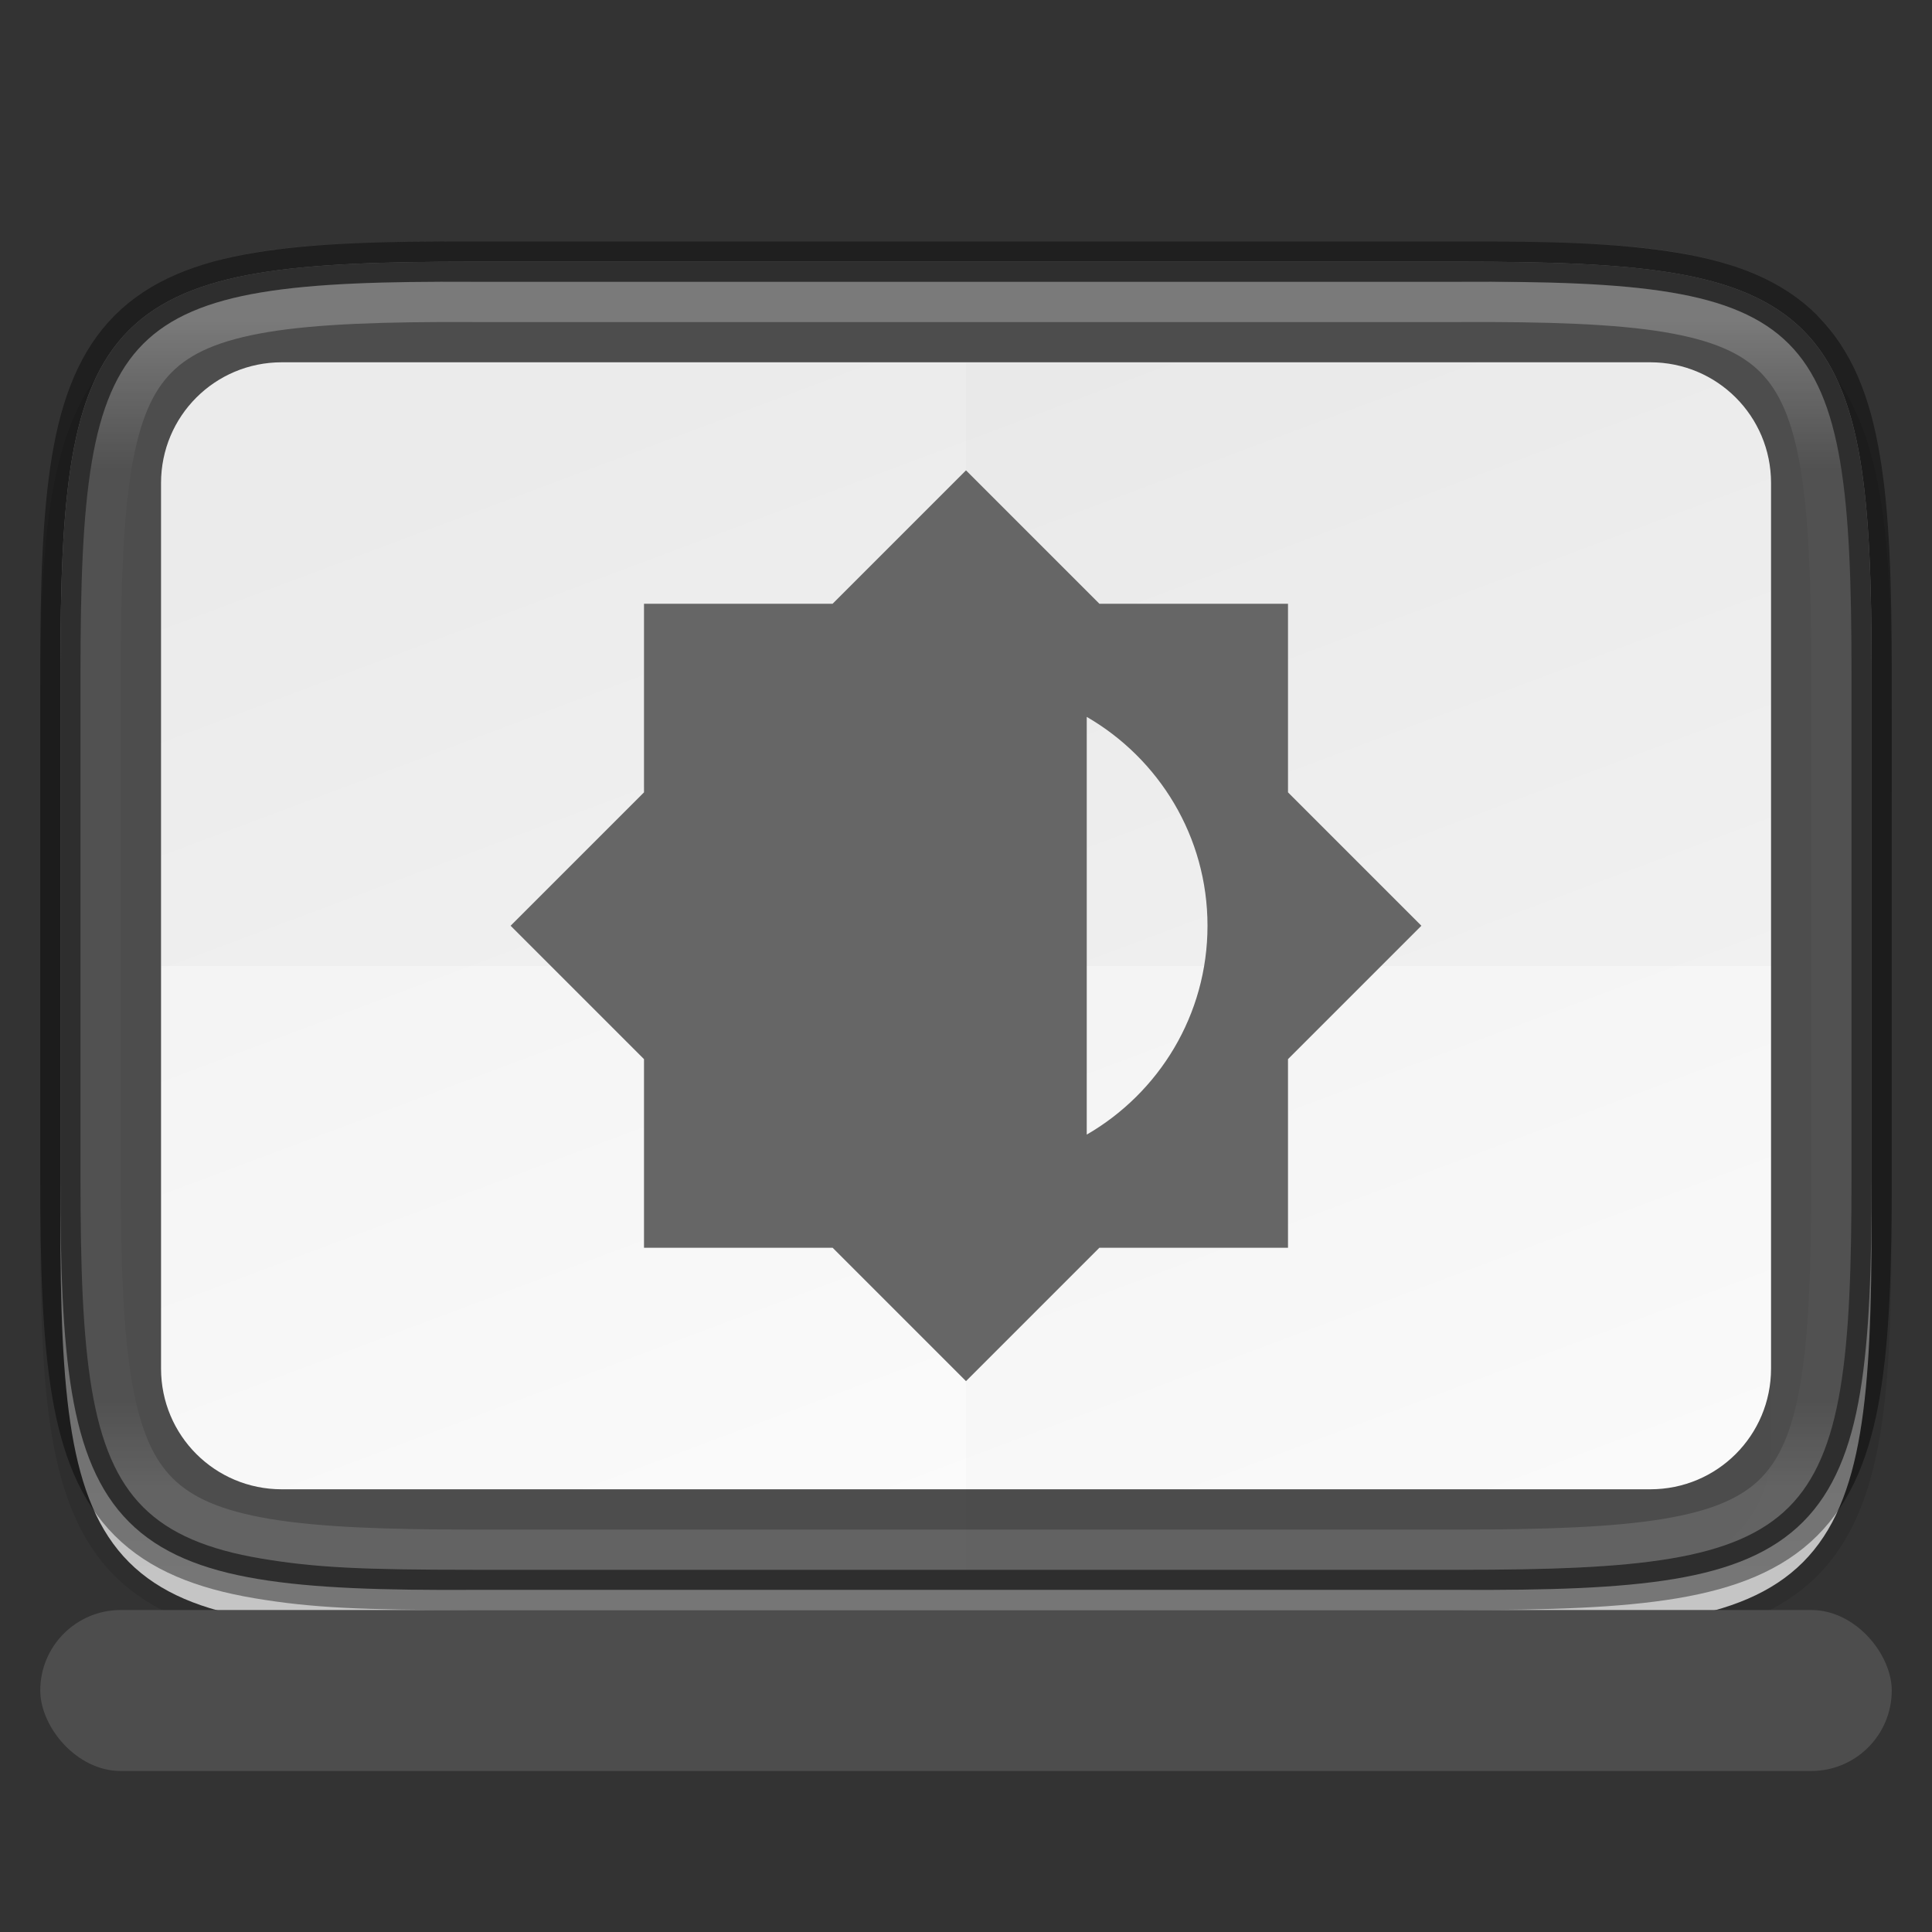 <svg width="48" height="48" version="1.1" xmlns="http://www.w3.org/2000/svg">
 <rect width="100%" height="100%" fill="#333333" stroke="none"/>
 <defs>
  <linearGradient id="linearGradient951" x1="494.34" x2="0" y1="313.29" y2="313.29" gradientTransform="matrix(0 -.113 -.113 0 59.489 53.001)" gradientUnits="userSpaceOnUse">
   <stop stop-color="#999" offset="0"/>
   <stop stop-color="#b7b7b7" offset=".613"/>
   <stop stop-color="#dbdbdb" offset="1"/>
  </linearGradient>
  <linearGradient id="linearGradient8768" x1="338" x2="350" y1="65" y2="97" gradientTransform="rotate(180,184,53)" gradientUnits="userSpaceOnUse">
   <stop stop-color="#fdfdfd" offset="0"/>
   <stop stop-color="#f0f0f0" offset="1"/>
  </linearGradient>
  <linearGradient id="linearGradient1004" x1="344" x2="344" y1="67" y2="95.999" gradientTransform="translate(-320,-58.999)" gradientUnits="userSpaceOnUse">
   <stop stop-color="#fff" offset="0"/>
   <stop stop-color="#fff" stop-opacity=".098" offset=".125"/>
   <stop stop-color="#fff" stop-opacity=".098" offset=".925"/>
   <stop stop-color="#fff" stop-opacity=".498" offset="1"/>
  </linearGradient>
 </defs>
 <g transform="translate(2e-5 -0)">
  <path d="m47 17.732c0-2.223-0.051-3.974-0.293-5.414-0.242-1.44-0.695-2.619-1.557-3.482-0.861-0.863-2.039-1.319-3.481-1.559s-3.195-0.286-5.424-0.275h-24.498c-2.225-0.011-3.978 0.036-5.418 0.275-1.441 0.24-2.619 0.695-3.481 1.559-0.861 0.863-1.315 2.042-1.557 3.482-0.242 1.44-0.293 3.191-0.293 5.414v12.539c0 2.223 0.051 3.973 0.293 5.41 0.242 1.437 0.697 2.612 1.559 3.473 0.862 0.86 2.039 1.313 3.478 1.555 1.44 0.241 3.19 0.293 5.418 0.293h24.504c2.228 0 3.978-0.051 5.418-0.293 1.44-0.241 2.617-0.694 3.478-1.555 0.862-0.86 1.317-2.035 1.559-3.473 0.242-1.437 0.293-3.187 0.293-5.41z" color="#000000" color-rendering="auto" dominant-baseline="auto" image-rendering="auto" opacity=".1" shape-rendering="auto" solid-color="#000000" style="font-feature-settings:normal;font-variant-alternates:normal;font-variant-caps:normal;font-variant-ligatures:normal;font-variant-numeric:normal;font-variant-position:normal;isolation:auto;mix-blend-mode:normal;shape-padding:0;text-decoration-color:#000000;text-decoration-line:none;text-decoration-style:solid;text-indent:0;text-orientation:mixed;text-transform:none;white-space:normal"/>
  <path d="m46.5 30.269c0 2.215-0.055 3.947-0.287 5.332-0.232 1.385-0.654 2.446-1.418 3.211-0.764 0.765-1.822 1.188-3.207 1.418-1.385 0.23-3.118 0.28-5.338 0.27h-24.502c-2.218 0.011-3.952-0.039-5.336-0.27-1.385-0.23-2.443-0.653-3.207-1.418s-1.185-1.826-1.418-3.211c-0.232-1.385-0.287-3.117-0.287-5.332v-13.538c0-2.215 0.055-3.945 0.287-5.326 0.233-1.382 0.654-2.441 1.418-3.203 0.764-0.762 1.823-1.184 3.207-1.416 1.384-0.232 3.117-0.285 5.336-0.285h24.504c2.219 0 3.952 0.053 5.336 0.285s2.443 0.654 3.207 1.416 1.185 1.821 1.418 3.203 0.287 3.112 0.287 5.326z" color="#000000" fill="url(#linearGradient951)"/>
  <path d="m46.5 29.269c0 2.215-0.055 3.947-0.287 5.332-0.232 1.385-0.654 2.446-1.418 3.211s-1.822 1.188-3.207 1.418-3.118 0.28-5.338 0.27h-24.502c-2.218 0.011-3.952-0.039-5.336-0.27-1.385-0.23-2.443-0.653-3.207-1.418s-1.185-1.826-1.418-3.211c-0.232-1.385-0.287-3.117-0.287-5.332v-12.539c0-2.215 0.055-3.945 0.287-5.326 0.233-1.382 0.654-2.441 1.418-3.203 0.764-0.762 1.823-1.184 3.207-1.416 1.384-0.232 3.117-0.285 5.336-0.285h24.504c2.219 0 3.952 0.053 5.336 0.285s2.443 0.654 3.207 1.416 1.185 1.821 1.418 3.203 0.287 3.112 0.287 5.326z" color="#000000" fill="#4d4d4d"/>
  <path d="m41.001 37.001h-34c-1.662 0-3-1.338-3-3v-22c0-1.662 1.338-3 3-3h34c1.662 0 3 1.338 3 3v22c0 1.662-1.338 3-3 3z" enable-background="new" fill="url(#linearGradient8768)"/>
  <path d="m7.001 9.001c-1.662 0-3 1.338-3 3v12h40v-12c0-1.662-1.338-3-3-3z" enable-background="new" opacity=".02"/>
  <path d="m24.001 9.001v30h17c1.662 0 3-1.338 3-3v-24c0-1.662-1.338-3-3-3z" enable-background="new" opacity=".015"/>
  <path d="m46.5 16.732c0-2.215-0.055-3.947-0.287-5.332-0.232-1.385-0.654-2.446-1.418-3.211-0.764-0.765-1.822-1.188-3.207-1.418s-3.118-0.28-5.338-0.27h-24.502c-2.218-0.011-3.952 0.039-5.336 0.27-1.385 0.23-2.443 0.653-3.207 1.418s-1.185 1.826-1.418 3.211c-0.232 1.385-0.287 3.117-0.287 5.332v12.539c0 2.215 0.055 3.945 0.287 5.326 0.233 1.382 0.654 2.441 1.418 3.203 0.764 0.762 1.823 1.184 3.207 1.416 1.384 0.232 2.588 0.285 5.336 0.285h24.504c2.219 0 3.952-0.053 5.336-0.285 1.384-0.232 2.443-0.654 3.207-1.416 0.764-0.762 1.185-1.821 1.418-3.203 0.233-1.382 0.287-3.112 0.287-5.326z" color="#000000" fill="none" opacity=".4" stroke="#000"/>
  <path d="m11.705 6.002c-2.203-0.01-3.944 0.036-5.373 0.273-0.361 0.06-0.706 0.134-1.033 0.225 0.326-0.09 0.671-0.163 1.031-0.223 1.428-0.237 3.172-0.285 5.375-0.275zm27.551 0.043c0.897 0.04 1.694 0.113 2.414 0.232 0.721 0.12 1.375 0.293 1.957 0.545-0.582-0.252-1.236-0.427-1.957-0.547-0.72-0.12-1.518-0.191-2.414-0.23zm-27.51 0.957c-2.209-0.011-3.923 0.041-5.252 0.262-1.328 0.221-2.27 0.612-2.936 1.279-0.666 0.667-1.056 1.611-1.279 2.939-0.223 1.33-0.279 3.044-0.279 5.25v12.539c0 2.206 0.056 3.915 0.279 5.242 0.223 1.325 0.614 2.268 1.279 2.932 0.665 0.664 1.608 1.055 2.936 1.277 1.35 0.226 2.512 0.279 5.254 0.279h24.504c2.211 0 3.925-0.056 5.254-0.279 1.328-0.223 2.27-0.613 2.936-1.277 0.665-0.664 1.056-1.606 1.279-2.932 0.223-1.327 0.279-3.036 0.279-5.242v-12.539c0-2.206-0.056-3.92-0.279-5.25-0.223-1.329-0.614-2.272-1.279-2.939-0.665-0.667-1.608-1.059-2.936-1.279-1.33-0.221-3.043-0.273-5.254-0.262h-12.252zm33.402 0.834c0.431 0.432 0.761 0.941 1.012 1.523-0.251-0.582-0.579-1.092-1.01-1.523-3.6e-4 -3.6e-4 -2e-3 3.59e-4 -2e-3 0zm-33.404 0.166h24.514c2.192-0.011 3.868 0.046 5.084 0.248s1.922 0.526 2.393 0.998c0.47 0.472 0.796 1.182 1 2.4 0.204 1.218 0.266 2.895 0.266 5.084v12.539c0 2.189-0.061 3.862-0.266 5.076-0.204 1.214-0.528 1.919-0.998 2.389s-1.179 0.794-2.397 0.998c-1.217 0.204-2.894 0.268-5.088 0.268h-24.502c-2.17 0-3.836-0.061-5.049-0.266-1.213-0.204-1.927-0.53-2.404-1.002-0.477-0.472-0.807-1.18-1.018-2.393s-0.279-2.883-0.279-5.07v-12.539c0-2.189 0.063-3.866 0.268-5.084 0.204-1.218 0.529-1.929 1-2.4 0.47-0.472 1.177-0.796 2.393-0.998s2.891-0.259 5.084-0.248zm34.736 2.283c0.09 0.326 0.164 0.671 0.225 1.031 0.121 0.72 0.195 1.518 0.238 2.414-0.043-0.896-0.115-1.694-0.236-2.414-0.061-0.361-0.136-0.704-0.227-1.031zm0.457 22.068c-0.044 0.86-0.115 1.631-0.232 2.326-0.06 0.359-0.135 0.703-0.225 1.029 0.09-0.326 0.166-0.669 0.227-1.029 0.117-0.695 0.187-1.468 0.23-2.326z" color="#000000" color-rendering="auto" dominant-baseline="auto" fill="url(#linearGradient1004)" image-rendering="auto" opacity=".25" shape-rendering="auto" solid-color="#000000" stop-color="#000000" style="font-feature-settings:normal;font-variant-alternates:normal;font-variant-caps:normal;font-variant-east-asian:normal;font-variant-ligatures:normal;font-variant-numeric:normal;font-variant-position:normal;font-variation-settings:normal;inline-size:0;isolation:auto;mix-blend-mode:normal;shape-margin:0;shape-padding:0;text-decoration-color:#000000;text-decoration-line:none;text-decoration-style:solid;text-indent:0;text-orientation:mixed;text-transform:none;white-space:normal"/>
  <rect x="1" y="40" width="46" height="4" rx="2" ry="2" fill="#4d4d4d" stroke-width="1.155"/>
 </g>
 <path d="m24 11.686-3.314 3.314h-4.686v4.686l-3.314 3.314 3.314 3.314v4.686h4.686l3.314 3.314 3.314-3.314h4.686v-4.686l3.314-3.314-3.314-3.314v-4.686h-4.686zm3 6.125c1.791 1.037 3 2.97 3 5.189s-1.209 4.152-3 5.189z" fill="#666"/>
</svg>
